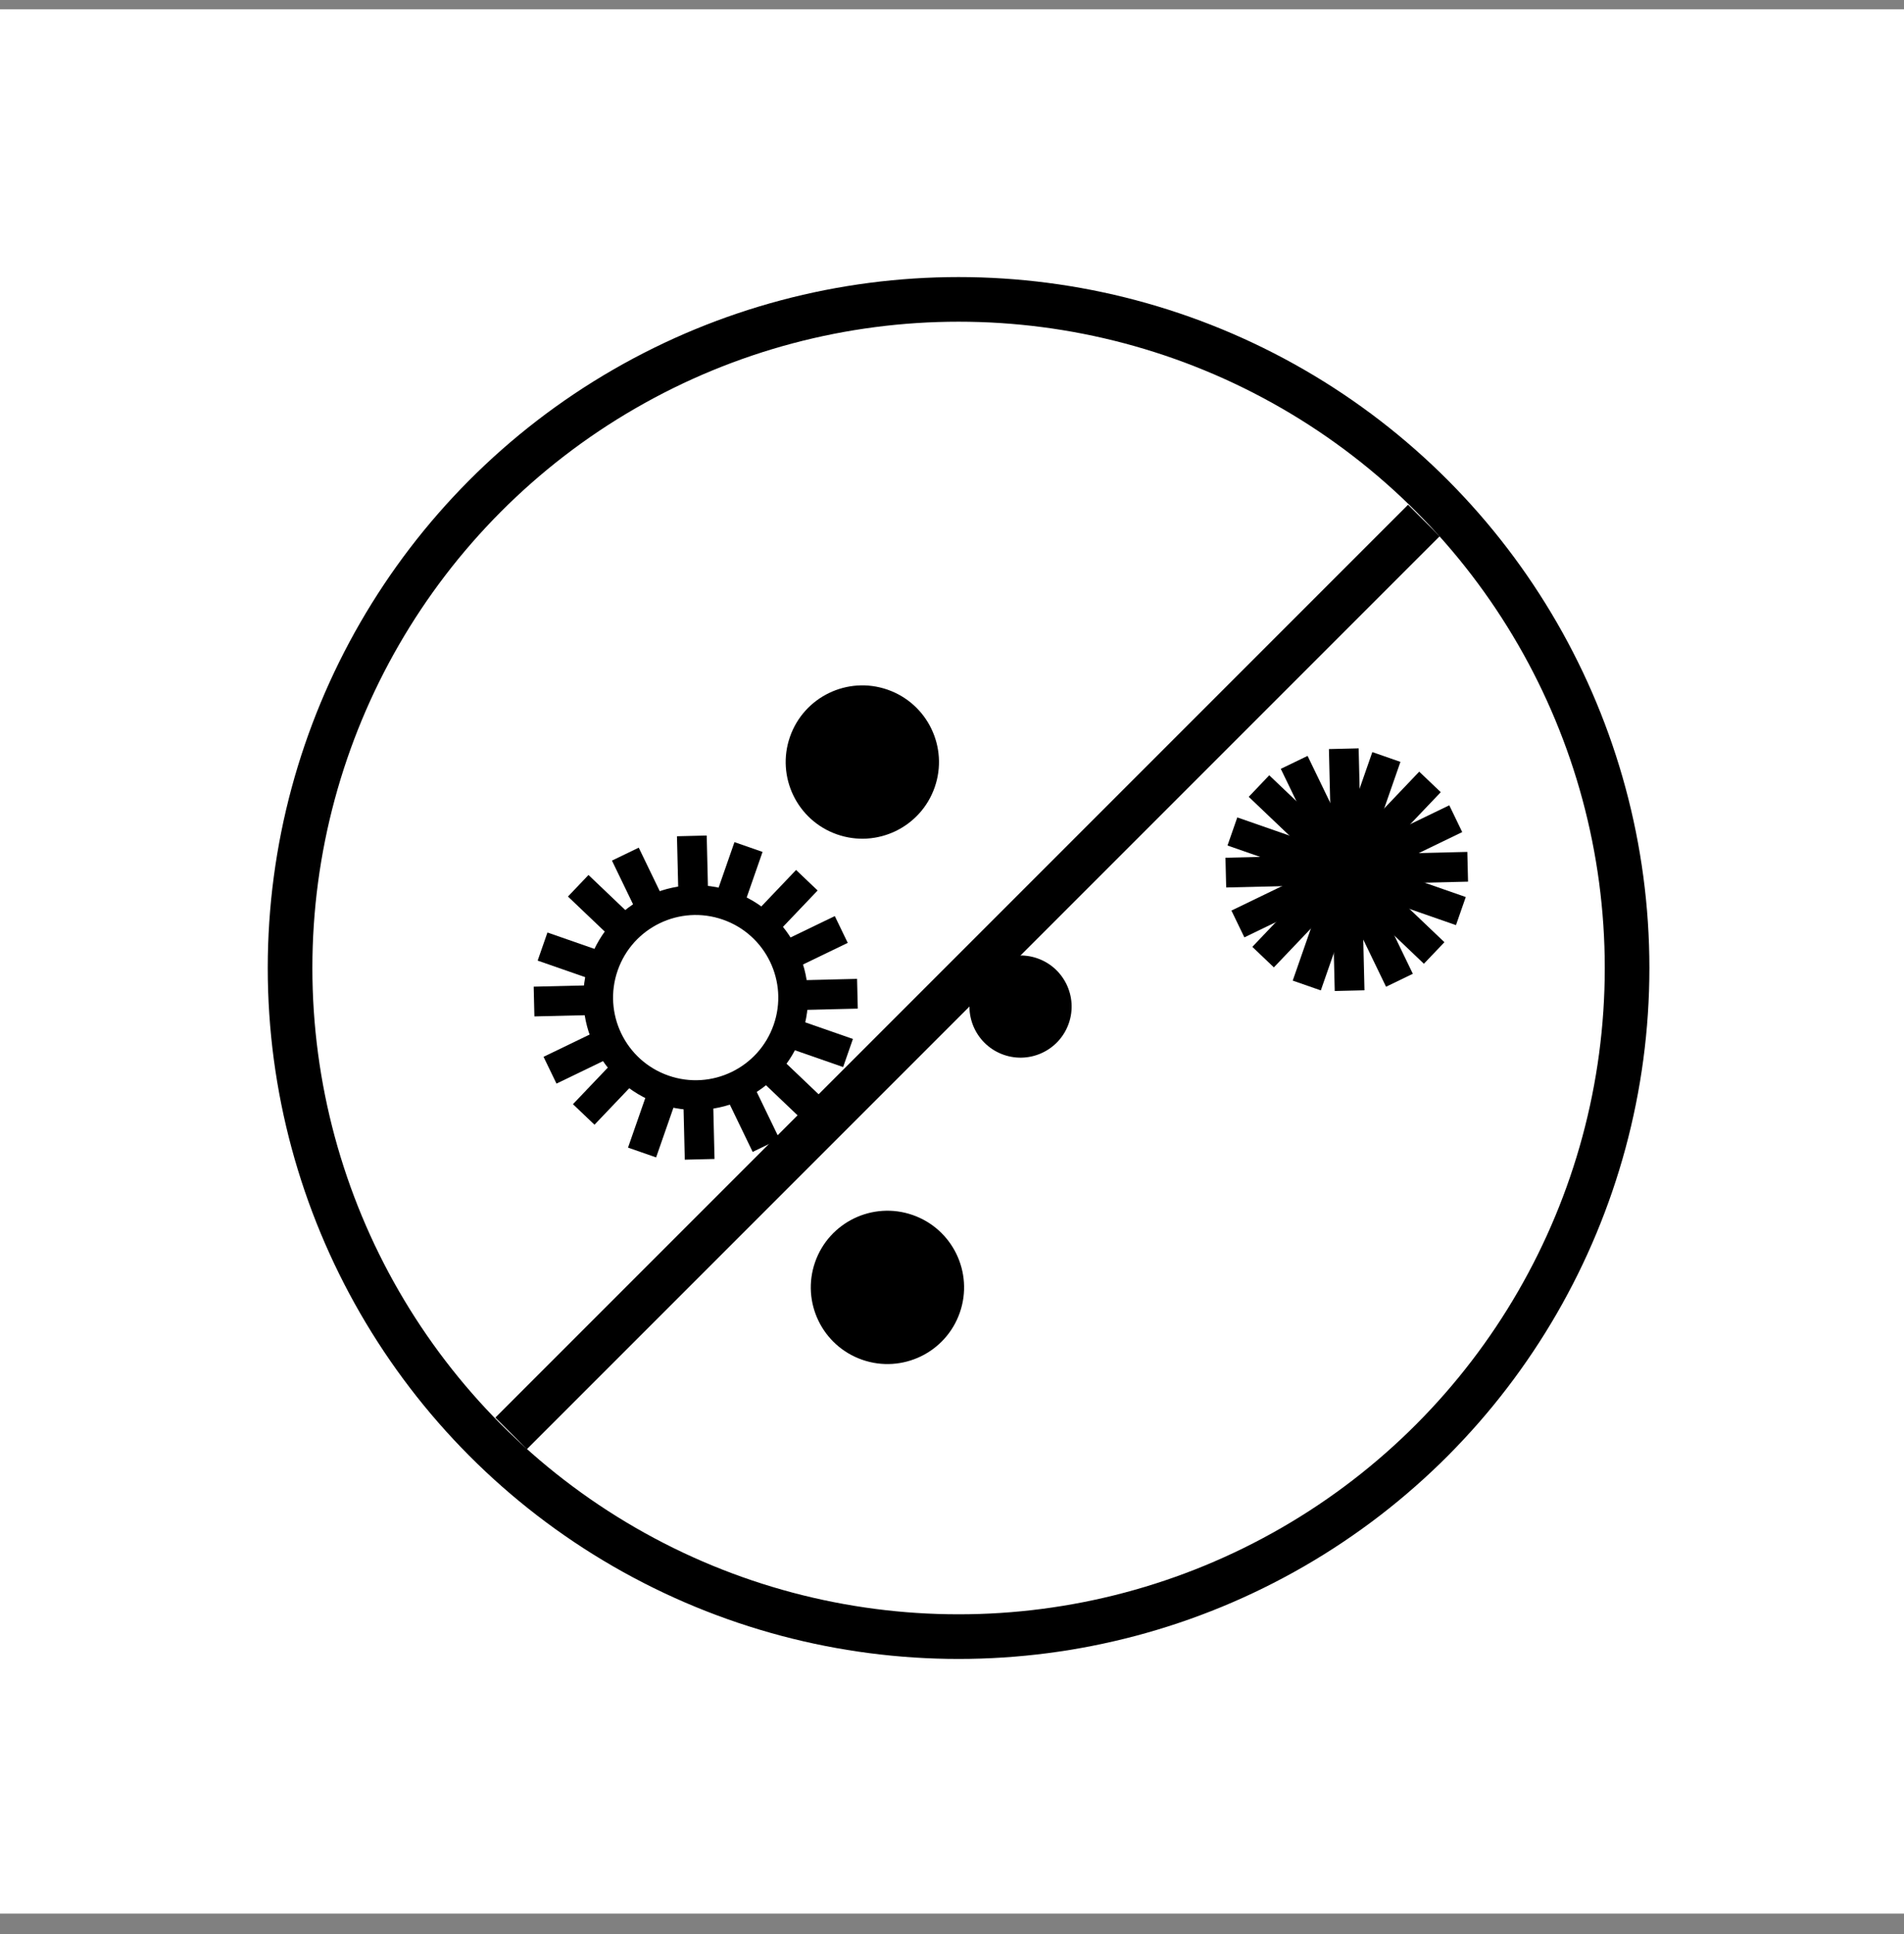 <svg xmlns="http://www.w3.org/2000/svg" width="64" height="65" viewBox="0 0 64 65" fill="none">
  <rect x="0" y="0" width="64" height="65" fill="#808080" stroke="none"/>
  <rect width="64" height="64" transform="translate(0 0.313)" fill="white"/>
  <circle cx="32.221" cy="32.533" r="22.471" stroke="black" stroke-width="1.5"/>
  <path d="M41.425 27.944L49.105 30.62" stroke="black"/>
  <path d="M46.601 25.441L43.925 33.121" stroke="black"/>
  <path d="M41.61 31.053L48.933 27.515" stroke="black"/>
  <path d="M43.502 25.622L47.04 32.945" stroke="black"/>
  <path d="M42.319 26.418L48.207 32.028" stroke="black"/>
  <path d="M48.067 26.279L42.457 32.167" stroke="black"/>
  <path d="M41.204 29.327L49.334 29.131" stroke="black"/>
  <path d="M45.169 25.163L45.365 33.294" stroke="black"/>
  <circle cx="29.83" cy="43.267" r="2.576" transform="rotate(19.211 29.83 43.267)" fill="black"/>
  <circle cx="28.986" cy="25.611" r="2.576" transform="rotate(19.211 28.986 25.611)" fill="black"/>
  <circle cx="34.304" cy="33.829" r="1.717" transform="rotate(19.211 34.304 33.829)" fill="black"/>
  <path d="M18.237 31.812L28.505 35.39" stroke="black"/>
  <path d="M25.16 28.467L21.582 38.734" stroke="black"/>
  <path d="M18.488 35.968L28.278 31.238" stroke="black"/>
  <path d="M21.02 28.706L25.75 38.496" stroke="black"/>
  <path d="M19.436 29.769L27.308 37.269" stroke="black"/>
  <path d="M27.121 29.583L19.621 37.455" stroke="black"/>
  <path d="M17.951 33.66L28.821 33.398" stroke="black"/>
  <path d="M23.255 28.093L23.518 38.963" stroke="black"/>
  <circle cx="23.384" cy="33.528" r="3.276" transform="rotate(19.211 23.384 33.528)" fill="white" stroke="black"/>
  <path d="M47.86 17.494L17.181 48.173" stroke="black" stroke-width="1.5"/>
</svg>